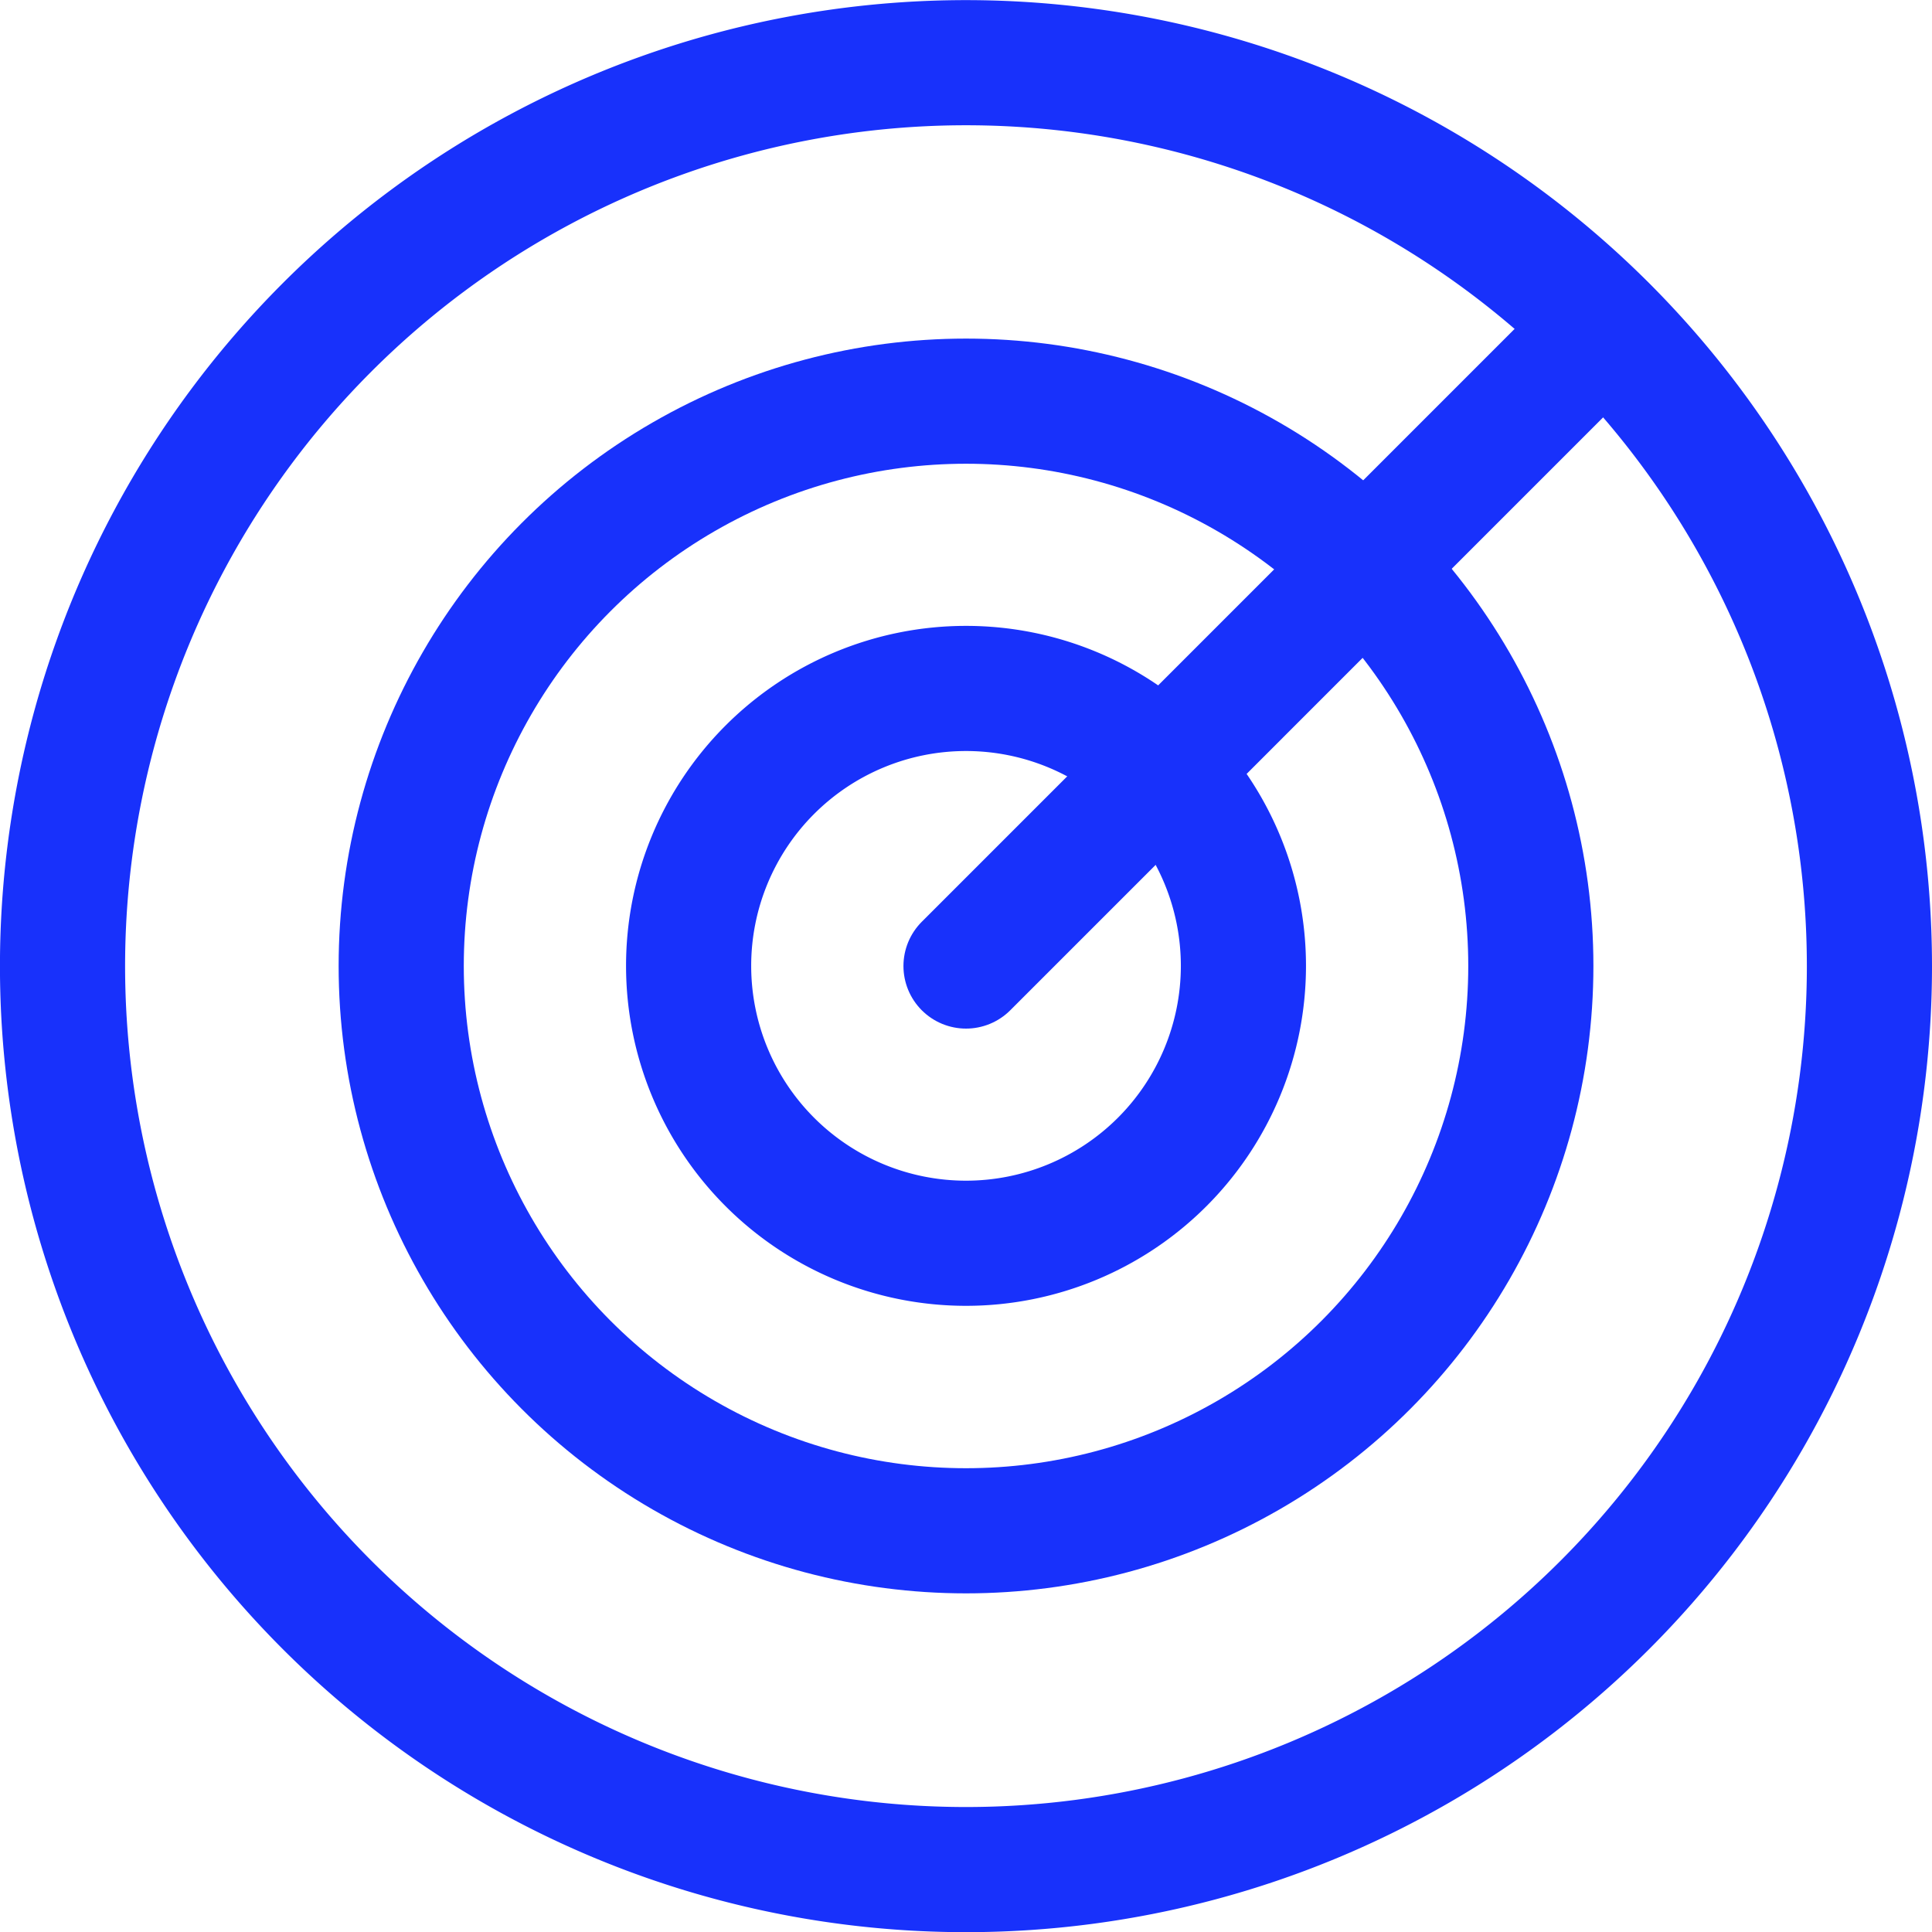 <svg xmlns="http://www.w3.org/2000/svg" width="46.315" height="46.315" viewBox="0 0 46.315 46.315">
  <g id="Grupo_1438" data-name="Grupo 1438" transform="translate(1.5 1.5)">
    <g id="Grupo_43" data-name="Grupo 43">
      <path id="Trazado_26" data-name="Trazado 26" d="M161.05,121.3a21.658,21.658,0,1,0-21.656,21.659A21.658,21.658,0,0,0,161.05,121.3Z" transform="translate(-117.735 -99.64)" fill="none" stroke="#1831fb" stroke-linecap="round" stroke-linejoin="round" stroke-width="3"/>
      <ellipse id="Elipse_8" data-name="Elipse 8" cx="13.54" cy="13.54" rx="13.54" ry="13.54" transform="translate(8.118 8.117)" fill="none" stroke="#1831fb" stroke-linecap="round" stroke-linejoin="round" stroke-width="3"/>
      <path id="Trazado_27" data-name="Trazado 27" d="M135.051,110.3a6.65,6.65,0,1,0-6.648,6.652A6.651,6.651,0,0,0,135.051,110.3Z" transform="translate(-106.743 -88.648)" fill="none" stroke="#1831fb" stroke-linecap="round" stroke-linejoin="round" stroke-width="3"/>
    </g>
    <line id="Línea_9" data-name="Línea 9" y1="15.305" x2="15.304" transform="translate(21.658 6.353)" fill="none" stroke="#1831fb" stroke-linecap="round" stroke-linejoin="round" stroke-width="3"/>
  </g>
</svg>
